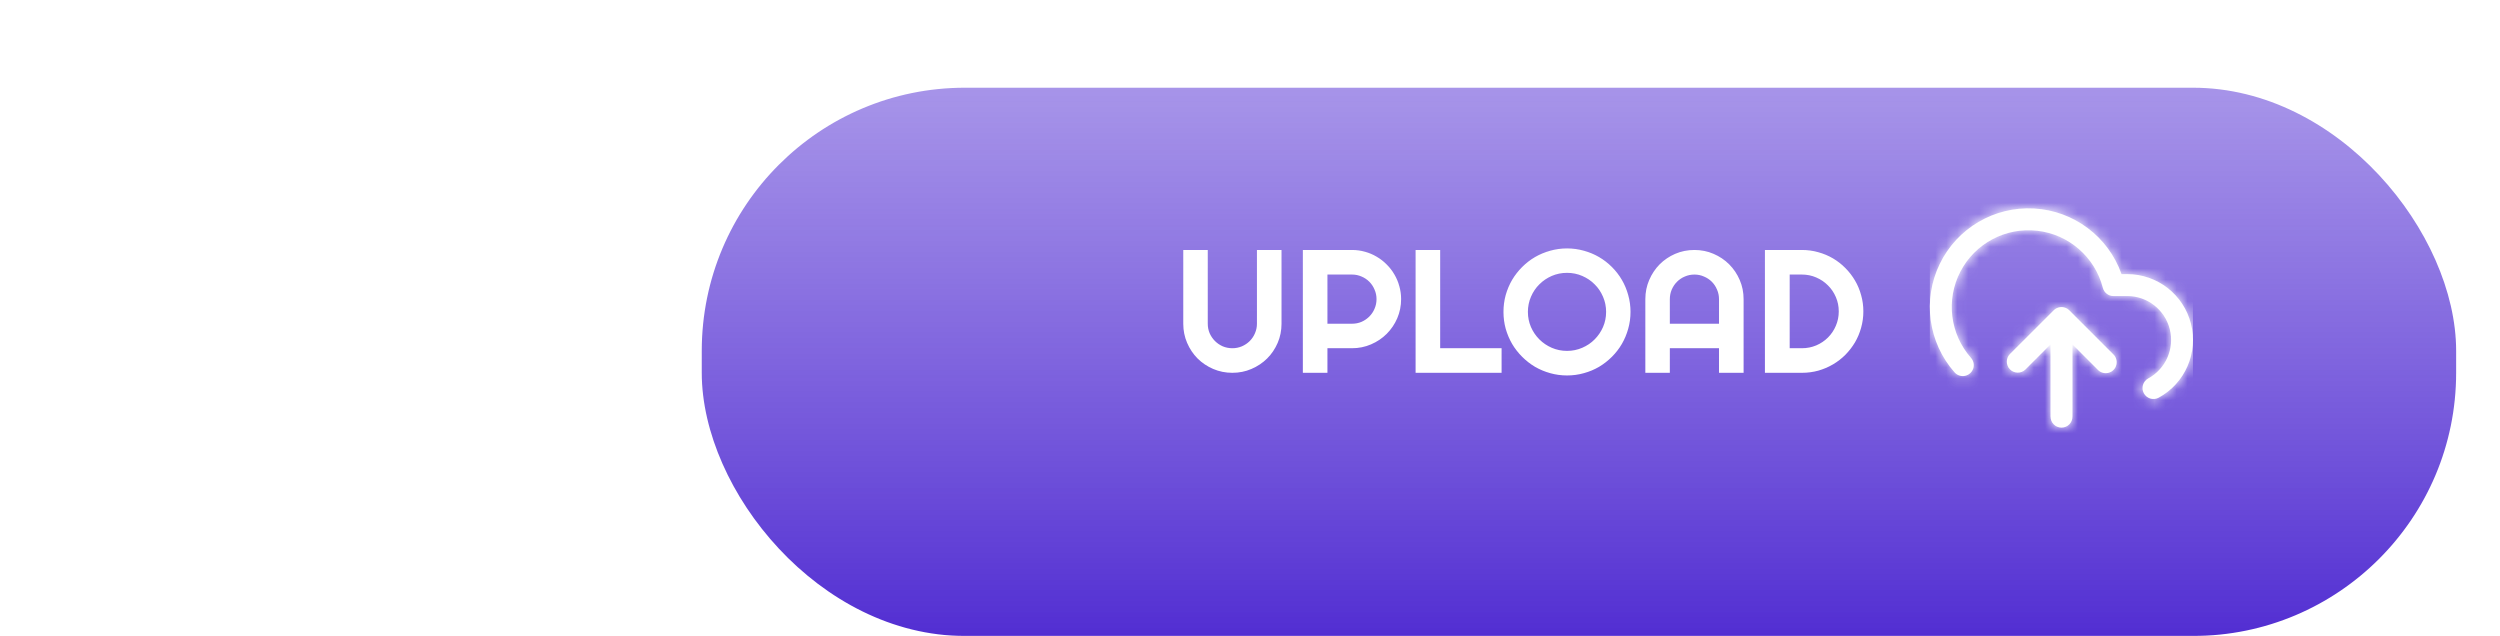 <svg width="228" height="58" viewBox="0 0 228 58" fill="none" xmlns="http://www.w3.org/2000/svg">
<g filter="url(#filter0_d_16_587)">
<g filter="url(#filter1_d_16_587)">
<rect x="64" width="160" height="50" rx="24" fill="url(#paint0_linear_16_587)"/>
<path fill-rule="evenodd" clip-rule="evenodd" d="M195.437 27.108C195.362 27.362 195.391 27.636 195.518 27.869V27.868C195.783 28.353 196.39 28.532 196.874 28.268C199.282 26.956 200.493 24.178 199.817 21.521C199.141 18.863 196.749 17.002 194.007 17H193.485C192.275 13.577 189.127 11.216 185.502 11.014C181.877 10.812 178.485 12.807 176.902 16.074C175.318 19.341 175.852 23.24 178.256 25.96C178.493 26.228 178.854 26.349 179.205 26.279C179.555 26.208 179.841 25.956 179.955 25.617C180.069 25.278 179.993 24.904 179.756 24.636C177.837 22.465 177.453 19.335 178.793 16.765C180.132 14.195 182.917 12.715 185.796 13.045C188.675 13.374 191.054 15.444 191.778 18.25C191.892 18.692 192.291 19 192.746 19H194.006C195.835 19.001 197.429 20.242 197.88 22.014C198.331 23.785 197.524 25.637 195.918 26.512C195.685 26.639 195.512 26.853 195.437 27.108ZM187.006 23.412V30H187.009C187.009 30.552 187.457 31 188.009 31C188.562 31 189.009 30.552 189.009 30V23.413L191.301 25.705C191.549 25.979 191.927 26.094 192.285 26.005C192.643 25.916 192.923 25.636 193.013 25.279C193.103 24.921 192.989 24.542 192.715 24.294L188.715 20.294L188.699 20.278C188.34 19.936 187.783 19.909 187.392 20.215L187.376 20.228L187.369 20.234L187.358 20.243L187.343 20.256L187.301 20.296L183.301 24.29C182.922 24.682 182.927 25.306 183.313 25.692C183.698 26.078 184.322 26.084 184.714 25.705L187.006 23.412Z" fill="white"/>
<mask id="mask0_16_587" style="mask-type:alpha" maskUnits="userSpaceOnUse" x="176" y="11" width="25" height="21">
<path fill-rule="evenodd" clip-rule="evenodd" d="M187.006 30V23.412L184.714 25.705C184.322 26.084 183.698 26.078 183.313 25.692C182.927 25.306 182.922 24.682 183.301 24.29L187.301 20.296L187.343 20.256V20.256L187.358 20.243L187.369 20.234L187.376 20.228L187.392 20.215V20.215C187.783 19.909 188.34 19.936 188.699 20.278V20.278L188.715 20.294L192.715 24.294C192.989 24.542 193.103 24.921 193.013 25.279C192.923 25.636 192.643 25.916 192.285 26.005C191.927 26.094 191.549 25.979 191.301 25.705L189.009 23.413V30C189.009 30.552 188.562 31 188.009 31C187.457 31 187.009 30.552 187.009 30H187.006ZM195.518 27.869C195.391 27.636 195.362 27.362 195.437 27.108C195.512 26.853 195.685 26.639 195.918 26.512C197.524 25.637 198.331 23.785 197.88 22.014C197.429 20.242 195.835 19.001 194.006 19H192.746C192.291 19 191.892 18.692 191.778 18.25C191.054 15.444 188.675 13.374 185.796 13.045C182.917 12.715 180.132 14.195 178.793 16.765C177.453 19.335 177.837 22.465 179.756 24.636C179.993 24.904 180.069 25.278 179.955 25.617C179.841 25.956 179.555 26.208 179.205 26.279C178.854 26.349 178.493 26.228 178.256 25.96C175.852 23.24 175.318 19.341 176.902 16.074C178.485 12.807 181.877 10.812 185.502 11.014C189.127 11.216 192.275 13.577 193.485 17H194.007C196.749 17.002 199.141 18.863 199.817 21.521C200.493 24.178 199.282 26.956 196.874 28.268C196.39 28.532 195.783 28.353 195.518 27.868V27.869Z" fill="white"/>
</mask>
<g mask="url(#mask0_16_587)">
<rect x="176.001" y="9" width="24" height="24" fill="white"/>
</g>
</g>
<path d="M116.875 25.523C116.875 26.143 116.758 26.727 116.523 27.273C116.289 27.815 115.969 28.289 115.562 28.695C115.156 29.096 114.68 29.414 114.133 29.648C113.591 29.883 113.01 30 112.391 30C111.771 30 111.188 29.883 110.641 29.648C110.099 29.414 109.625 29.096 109.219 28.695C108.818 28.289 108.5 27.815 108.266 27.273C108.031 26.727 107.914 26.143 107.914 25.523V18.797H110.148V25.523C110.148 25.831 110.206 26.12 110.32 26.391C110.44 26.662 110.602 26.898 110.805 27.102C111.008 27.305 111.245 27.466 111.516 27.586C111.792 27.701 112.083 27.758 112.391 27.758C112.698 27.758 112.987 27.701 113.258 27.586C113.534 27.466 113.773 27.305 113.977 27.102C114.18 26.898 114.339 26.662 114.453 26.391C114.573 26.12 114.633 25.831 114.633 25.523V18.797H116.875V25.523ZM121.062 21.039V25.523H123.305C123.612 25.523 123.901 25.466 124.172 25.352C124.443 25.232 124.68 25.07 124.883 24.867C125.086 24.664 125.245 24.427 125.359 24.156C125.479 23.88 125.539 23.588 125.539 23.281C125.539 22.974 125.479 22.685 125.359 22.414C125.245 22.138 125.086 21.898 124.883 21.695C124.68 21.492 124.443 21.333 124.172 21.219C123.901 21.099 123.612 21.039 123.305 21.039H121.062ZM121.062 30H118.82V18.797H123.305C123.716 18.797 124.112 18.852 124.492 18.961C124.872 19.065 125.227 19.216 125.555 19.414C125.888 19.607 126.19 19.841 126.461 20.117C126.737 20.388 126.971 20.69 127.164 21.023C127.362 21.357 127.513 21.713 127.617 22.094C127.727 22.474 127.781 22.87 127.781 23.281C127.781 23.896 127.664 24.477 127.43 25.023C127.195 25.565 126.875 26.039 126.469 26.445C126.062 26.852 125.586 27.172 125.039 27.406C124.497 27.641 123.919 27.758 123.305 27.758H121.062V30ZM136.945 30H129.102V18.797H131.344V27.758H136.945V30ZM148.703 24.445C148.703 24.977 148.633 25.49 148.492 25.984C148.357 26.474 148.164 26.935 147.914 27.367C147.664 27.794 147.362 28.185 147.008 28.539C146.654 28.893 146.263 29.198 145.836 29.453C145.409 29.703 144.948 29.896 144.453 30.031C143.958 30.172 143.445 30.242 142.914 30.242C142.383 30.242 141.87 30.172 141.375 30.031C140.885 29.896 140.424 29.703 139.992 29.453C139.565 29.198 139.174 28.893 138.82 28.539C138.466 28.185 138.161 27.794 137.906 27.367C137.656 26.935 137.461 26.474 137.32 25.984C137.185 25.49 137.117 24.977 137.117 24.445C137.117 23.914 137.185 23.401 137.32 22.906C137.461 22.412 137.656 21.951 137.906 21.523C138.161 21.096 138.466 20.706 138.82 20.352C139.174 19.997 139.565 19.695 139.992 19.445C140.424 19.195 140.885 19.003 141.375 18.867C141.87 18.727 142.383 18.656 142.914 18.656C143.445 18.656 143.958 18.727 144.453 18.867C144.948 19.003 145.409 19.195 145.836 19.445C146.263 19.695 146.654 19.997 147.008 20.352C147.362 20.706 147.664 21.096 147.914 21.523C148.164 21.951 148.357 22.412 148.492 22.906C148.633 23.401 148.703 23.914 148.703 24.445ZM146.477 24.445C146.477 23.956 146.383 23.495 146.195 23.062C146.008 22.625 145.753 22.247 145.43 21.93C145.112 21.607 144.734 21.352 144.297 21.164C143.865 20.977 143.404 20.883 142.914 20.883C142.419 20.883 141.956 20.977 141.523 21.164C141.091 21.352 140.714 21.607 140.391 21.93C140.068 22.247 139.812 22.625 139.625 23.062C139.438 23.495 139.344 23.956 139.344 24.445C139.344 24.935 139.438 25.396 139.625 25.828C139.812 26.255 140.068 26.63 140.391 26.953C140.714 27.276 141.091 27.531 141.523 27.719C141.956 27.906 142.419 28 142.914 28C143.404 28 143.865 27.906 144.297 27.719C144.734 27.531 145.112 27.276 145.43 26.953C145.753 26.63 146.008 26.255 146.195 25.828C146.383 25.396 146.477 24.935 146.477 24.445ZM156.773 25.523V23.281C156.773 22.974 156.714 22.685 156.594 22.414C156.479 22.138 156.32 21.898 156.117 21.695C155.914 21.492 155.674 21.333 155.398 21.219C155.128 21.099 154.839 21.039 154.531 21.039C154.224 21.039 153.932 21.099 153.656 21.219C153.385 21.333 153.148 21.492 152.945 21.695C152.742 21.898 152.581 22.138 152.461 22.414C152.346 22.685 152.289 22.974 152.289 23.281V25.523H156.773ZM159.016 30H156.773V27.758H152.289V30H150.055V23.281C150.055 22.662 150.172 22.081 150.406 21.539C150.641 20.992 150.958 20.516 151.359 20.109C151.766 19.703 152.24 19.383 152.781 19.148C153.328 18.914 153.911 18.797 154.531 18.797C155.151 18.797 155.732 18.914 156.273 19.148C156.82 19.383 157.297 19.703 157.703 20.109C158.109 20.516 158.43 20.992 158.664 21.539C158.898 22.081 159.016 22.662 159.016 23.281V30ZM169.938 24.398C169.938 24.914 169.87 25.412 169.734 25.891C169.604 26.365 169.417 26.81 169.172 27.227C168.927 27.638 168.635 28.016 168.297 28.359C167.958 28.698 167.581 28.99 167.164 29.234C166.747 29.479 166.299 29.669 165.82 29.805C165.346 29.935 164.852 30 164.336 30H160.961V18.797H164.336C164.852 18.797 165.346 18.865 165.82 19C166.299 19.13 166.747 19.318 167.164 19.562C167.581 19.807 167.958 20.102 168.297 20.445C168.635 20.784 168.927 21.162 169.172 21.578C169.417 21.99 169.604 22.435 169.734 22.914C169.87 23.388 169.938 23.883 169.938 24.398ZM167.695 24.398C167.695 23.935 167.607 23.5 167.43 23.094C167.258 22.688 167.018 22.333 166.711 22.031C166.409 21.724 166.052 21.482 165.641 21.305C165.234 21.128 164.799 21.039 164.336 21.039H163.219V27.758H164.336C164.799 27.758 165.234 27.672 165.641 27.5C166.052 27.323 166.409 27.083 166.711 26.781C167.018 26.474 167.258 26.117 167.43 25.711C167.607 25.299 167.695 24.862 167.695 24.398Z" fill="white"/>
</g>
<defs>
<filter id="filter0_d_16_587" x="0" y="0" width="228" height="58" filterUnits="userSpaceOnUse" color-interpolation-filters="sRGB">
<feFlood flood-opacity="0" result="BackgroundImageFix"/>
<feColorMatrix in="SourceAlpha" type="matrix" values="0 0 0 0 0 0 0 0 0 0 0 0 0 0 0 0 0 0 127 0" result="hardAlpha"/>
<feOffset dy="4"/>
<feGaussianBlur stdDeviation="2"/>
<feComposite in2="hardAlpha" operator="out"/>
<feColorMatrix type="matrix" values="0 0 0 0 0 0 0 0 0 0 0 0 0 0 0 0 0 0 0.5 0"/>
<feBlend mode="normal" in2="BackgroundImageFix" result="effect1_dropShadow_16_587"/>
<feBlend mode="normal" in="SourceGraphic" in2="effect1_dropShadow_16_587" result="shape"/>
</filter>
<filter id="filter1_d_16_587" x="60" y="0" width="168" height="58" filterUnits="userSpaceOnUse" color-interpolation-filters="sRGB">
<feFlood flood-opacity="0" result="BackgroundImageFix"/>
<feColorMatrix in="SourceAlpha" type="matrix" values="0 0 0 0 0 0 0 0 0 0 0 0 0 0 0 0 0 0 127 0" result="hardAlpha"/>
<feOffset dy="4"/>
<feGaussianBlur stdDeviation="2"/>
<feComposite in2="hardAlpha" operator="out"/>
<feColorMatrix type="matrix" values="0 0 0 0 0 0 0 0 0 0 0 0 0 0 0 0 0 0 0.5 0"/>
<feBlend mode="normal" in2="BackgroundImageFix" result="effect1_dropShadow_16_587"/>
<feBlend mode="normal" in="SourceGraphic" in2="effect1_dropShadow_16_587" result="shape"/>
</filter>
<linearGradient id="paint0_linear_16_587" x1="64" y1="0" x2="64" y2="50" gradientUnits="userSpaceOnUse">
<stop stop-color="#6C4DDA" stop-opacity="0.6"/>
<stop offset="1" stop-color="#522ED2"/>
</linearGradient>
</defs>
</svg>
